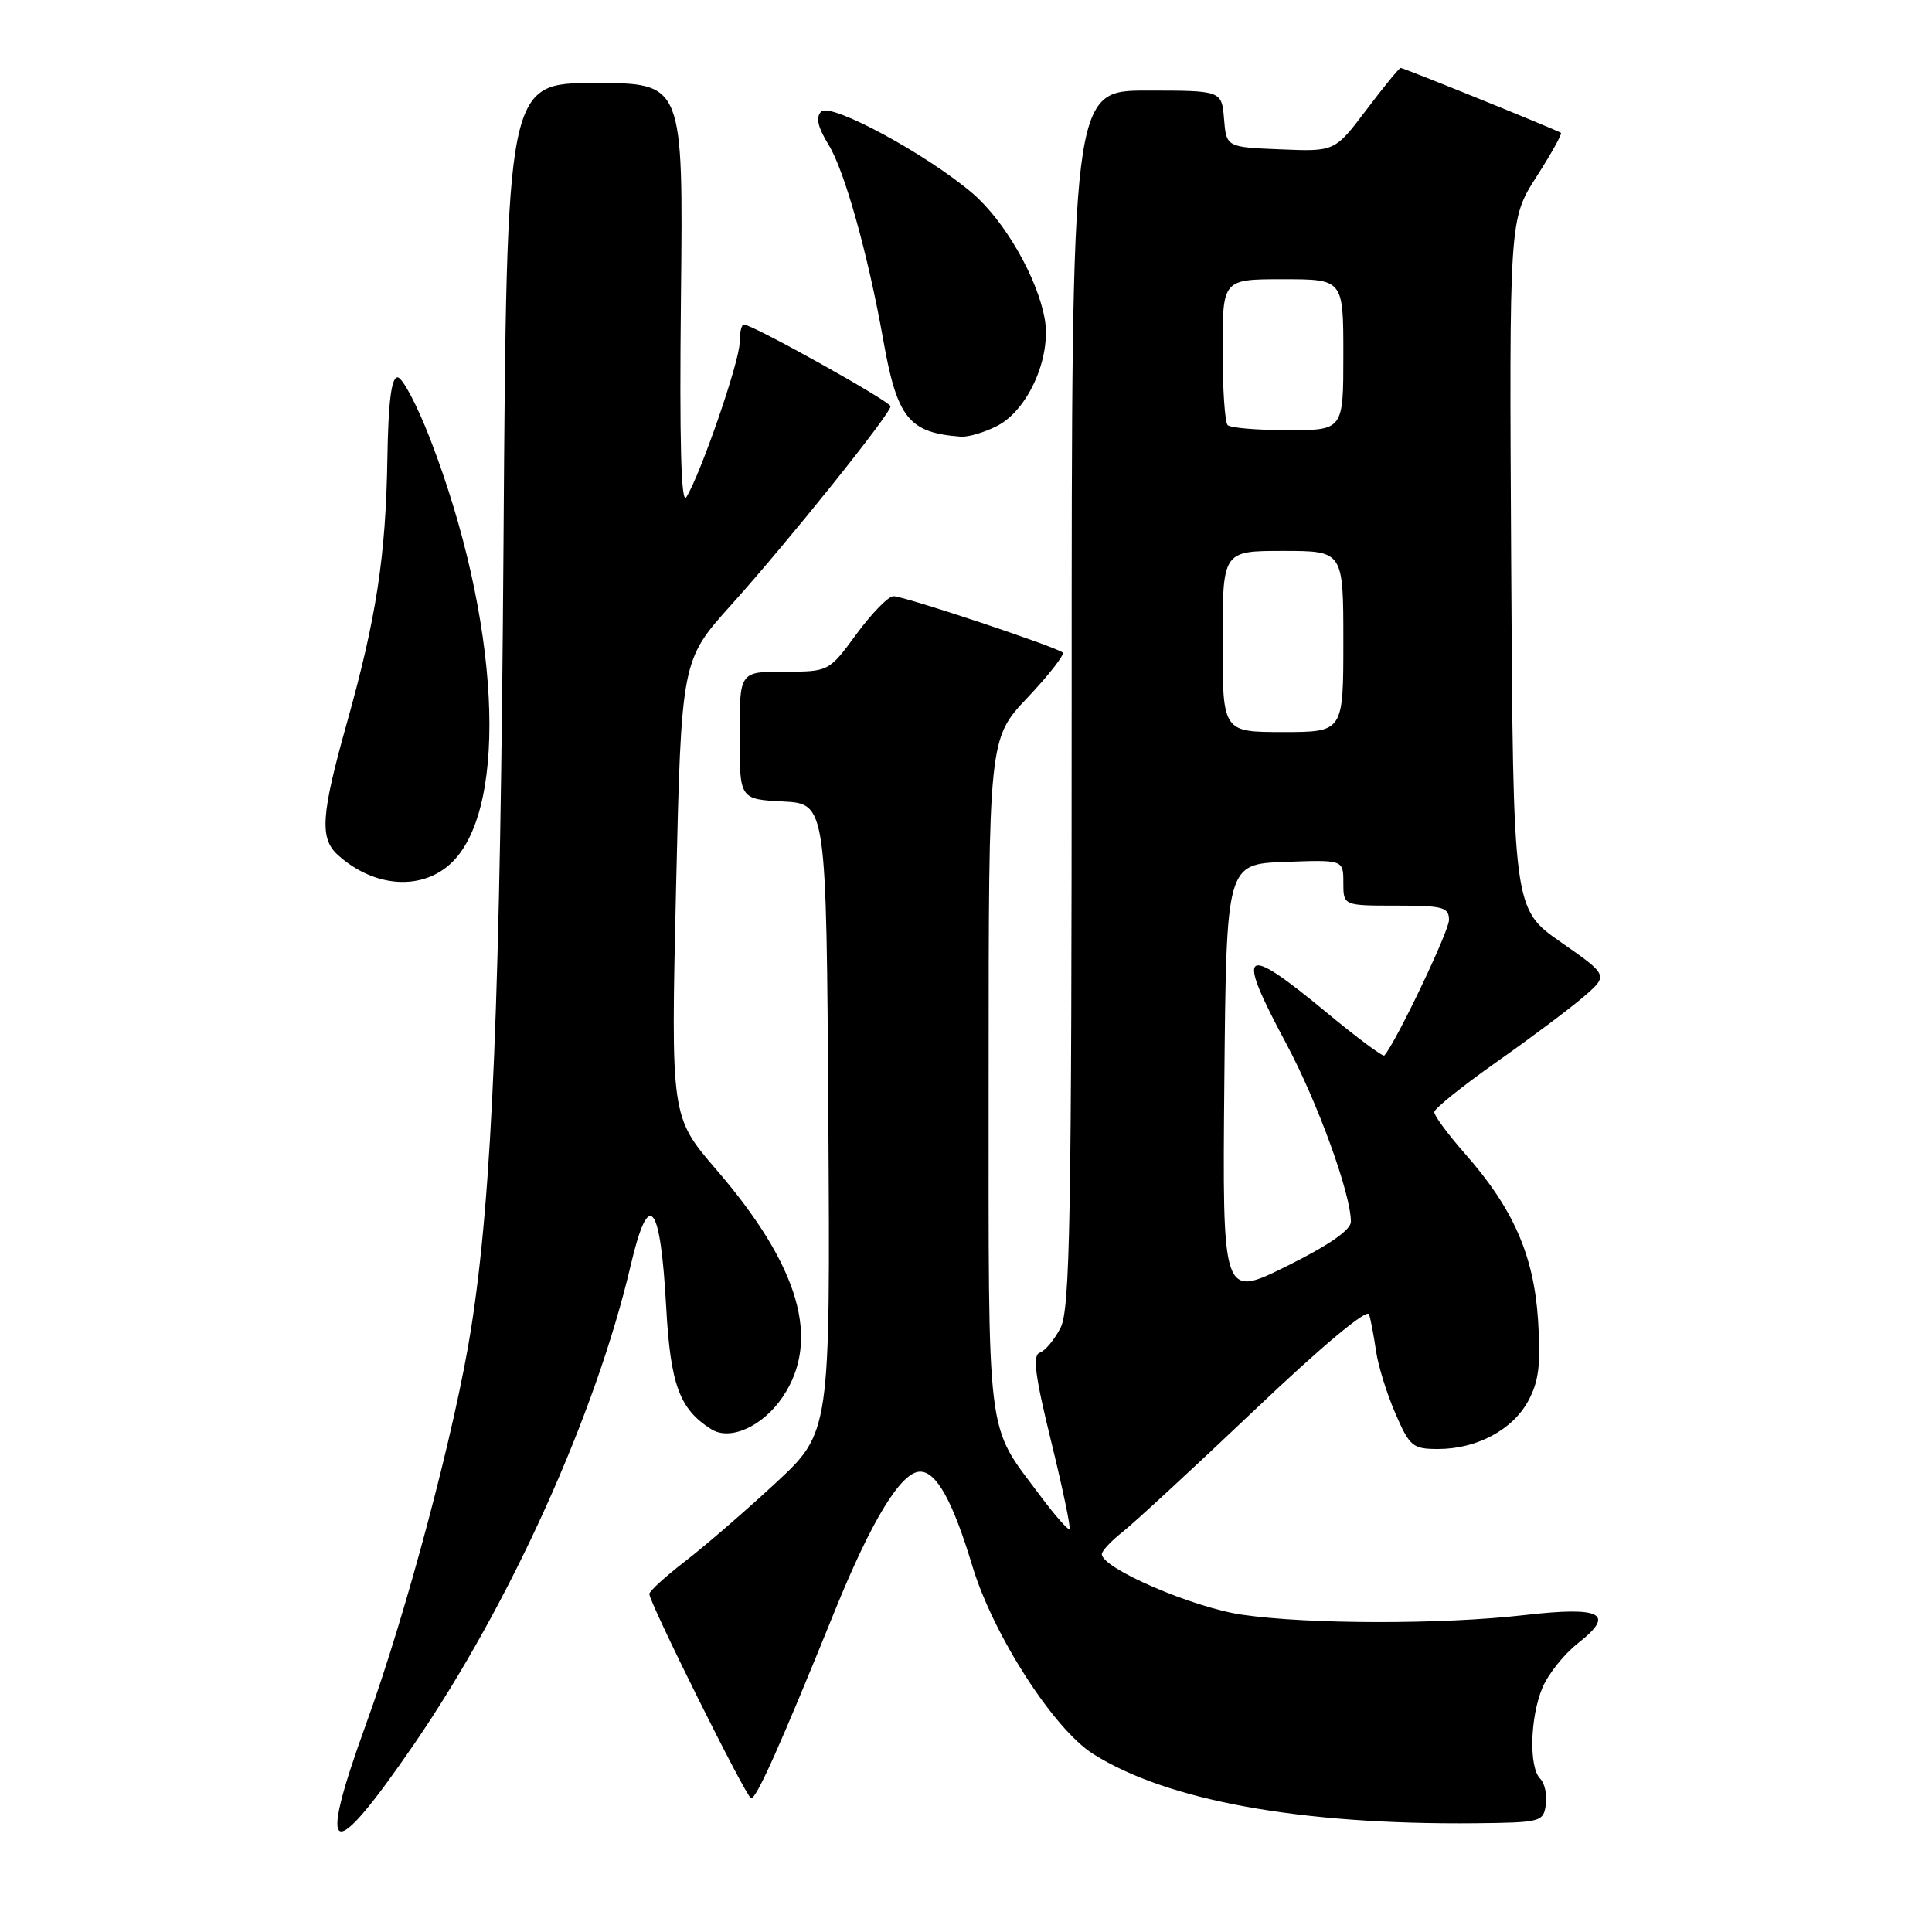 <?xml version="1.0" encoding="UTF-8" standalone="no"?>
<!DOCTYPE svg PUBLIC "-//W3C//DTD SVG 1.1//EN" "http://www.w3.org/Graphics/SVG/1.1/DTD/svg11.dtd" >
<svg xmlns="http://www.w3.org/2000/svg" xmlns:xlink="http://www.w3.org/1999/xlink" version="1.1" viewBox="0 0 256 256">
 <g >
 <path fill="currentColor"
d=" M 54.91 231.05 C 67.59 212.54 78.94 187.44 83.57 167.67 C 85.97 157.41 87.50 159.19 88.27 173.14 C 88.84 183.49 90.03 186.72 94.25 189.38 C 96.75 190.96 101.09 189.00 103.72 185.09 C 108.79 177.56 105.94 167.79 94.94 155.01 C 88.89 147.98 88.89 147.98 89.58 117.74 C 90.28 87.50 90.28 87.50 96.89 80.15 C 104.41 71.79 118.00 54.85 118.00 53.84 C 118.00 53.20 99.72 43.00 98.56 43.00 C 98.25 43.00 98.00 44.09 98.00 45.43 C 98.00 47.88 92.83 62.86 90.94 65.88 C 90.25 66.99 90.02 58.62 90.23 39.25 C 90.53 11.00 90.53 11.00 78.83 11.00 C 67.14 11.00 67.14 11.00 66.72 71.75 C 66.30 132.44 65.24 158.10 62.43 176.00 C 60.35 189.29 53.91 213.53 48.50 228.46 C 41.93 246.56 43.77 247.31 54.91 231.05 Z  M 204.83 239.13 C 205.02 237.83 204.68 236.28 204.08 235.68 C 202.57 234.17 202.73 227.58 204.38 223.63 C 205.14 221.82 207.27 219.15 209.12 217.71 C 214.10 213.80 212.22 212.83 201.97 214.01 C 191.10 215.26 173.43 215.24 164.61 213.96 C 158.08 213.02 146.00 207.81 146.00 205.93 C 146.00 205.50 147.24 204.17 148.75 202.99 C 150.26 201.80 158.14 194.53 166.25 186.83 C 175.20 178.32 181.16 173.35 181.41 174.16 C 181.64 174.90 182.05 177.07 182.33 179.00 C 182.60 180.93 183.75 184.64 184.88 187.25 C 186.79 191.67 187.18 192.00 190.56 192.00 C 195.68 192.00 200.44 189.46 202.51 185.61 C 203.91 183.01 204.18 180.77 203.80 174.91 C 203.24 166.32 200.50 160.10 194.10 152.85 C 191.85 150.29 190.02 147.81 190.05 147.35 C 190.08 146.88 193.79 143.90 198.30 140.72 C 202.81 137.55 207.99 133.66 209.82 132.09 C 213.13 129.24 213.13 129.24 206.82 124.84 C 200.50 120.43 200.50 120.43 200.24 74.75 C 199.98 29.07 199.98 29.07 203.57 23.45 C 205.55 20.36 207.02 17.73 206.83 17.60 C 206.29 17.22 186.00 9.00 185.60 9.00 C 185.40 9.00 183.36 11.49 181.06 14.54 C 176.87 20.09 176.87 20.09 169.69 19.79 C 162.50 19.50 162.50 19.50 162.19 15.75 C 161.88 12.00 161.88 12.00 151.94 12.00 C 142.00 12.00 142.00 12.00 142.00 92.55 C 142.00 161.68 141.79 173.50 140.52 175.96 C 139.71 177.53 138.47 179.01 137.77 179.24 C 136.80 179.57 137.15 182.32 139.28 190.98 C 140.80 197.19 141.90 202.43 141.72 202.61 C 141.54 202.80 139.78 200.80 137.82 198.17 C 130.59 188.48 131.00 191.84 131.00 142.49 C 131.00 97.88 131.00 97.88 136.16 92.43 C 138.99 89.43 141.08 86.75 140.81 86.47 C 140.08 85.75 119.84 79.00 118.39 79.00 C 117.72 79.00 115.52 81.25 113.50 84.00 C 109.83 89.00 109.83 89.00 103.91 89.00 C 98.00 89.00 98.00 89.00 98.00 97.45 C 98.00 105.90 98.00 105.90 103.75 106.20 C 109.50 106.50 109.50 106.50 109.76 148.15 C 110.02 189.79 110.02 189.79 102.76 196.52 C 98.77 200.22 93.38 204.88 90.79 206.87 C 88.20 208.87 86.07 210.81 86.04 211.20 C 85.98 212.24 98.80 238.01 99.51 238.27 C 100.16 238.52 103.42 231.22 110.58 213.54 C 115.49 201.42 119.41 195.00 121.92 195.00 C 124.09 195.00 126.25 198.91 128.84 207.50 C 131.59 216.62 139.61 229.10 144.85 232.41 C 154.68 238.61 172.33 241.81 195.50 241.59 C 204.17 241.50 204.51 241.41 204.83 239.13 Z  M 59.97 114.19 C 67.48 106.67 66.19 81.98 57.02 58.22 C 55.28 53.70 53.32 50.00 52.68 50.00 C 51.86 50.00 51.45 53.27 51.33 60.75 C 51.12 73.73 49.87 81.87 45.96 95.81 C 42.54 108.00 42.33 111.08 44.77 113.29 C 49.63 117.69 56.09 118.07 59.97 114.19 Z  M 132.14 56.43 C 136.24 54.31 139.33 47.35 138.43 42.25 C 137.46 36.81 133.12 29.26 128.87 25.62 C 122.80 20.43 110.06 13.54 108.82 14.78 C 108.06 15.54 108.34 16.81 109.79 19.18 C 111.91 22.61 115.01 33.69 117.02 44.96 C 118.87 55.42 120.41 57.34 127.30 57.86 C 128.29 57.94 130.47 57.29 132.14 56.43 Z  M 162.23 143.25 C 162.50 114.50 162.50 114.50 170.25 114.21 C 178.00 113.92 178.00 113.92 178.00 116.96 C 178.00 120.00 178.00 120.00 185.00 120.00 C 191.23 120.00 192.00 120.21 192.00 121.91 C 192.00 123.40 184.97 138.12 183.43 139.86 C 183.25 140.06 179.78 137.48 175.72 134.11 C 164.61 124.93 163.67 125.66 170.42 138.26 C 174.58 146.03 179.00 158.19 179.00 161.88 C 179.00 162.98 176.09 165.00 170.48 167.78 C 161.97 172.00 161.97 172.00 162.23 143.25 Z  M 162.00 85.00 C 162.00 73.00 162.00 73.00 170.00 73.00 C 178.00 73.00 178.00 73.00 178.00 85.00 C 178.00 97.00 178.00 97.00 170.00 97.00 C 162.00 97.00 162.00 97.00 162.00 85.00 Z  M 162.67 56.33 C 162.30 55.97 162.00 51.47 162.00 46.33 C 162.00 37.00 162.00 37.00 170.00 37.00 C 178.00 37.00 178.00 37.00 178.00 47.00 C 178.00 57.00 178.00 57.00 170.67 57.00 C 166.63 57.00 163.03 56.70 162.67 56.33 Z "/>
</g>
</svg>